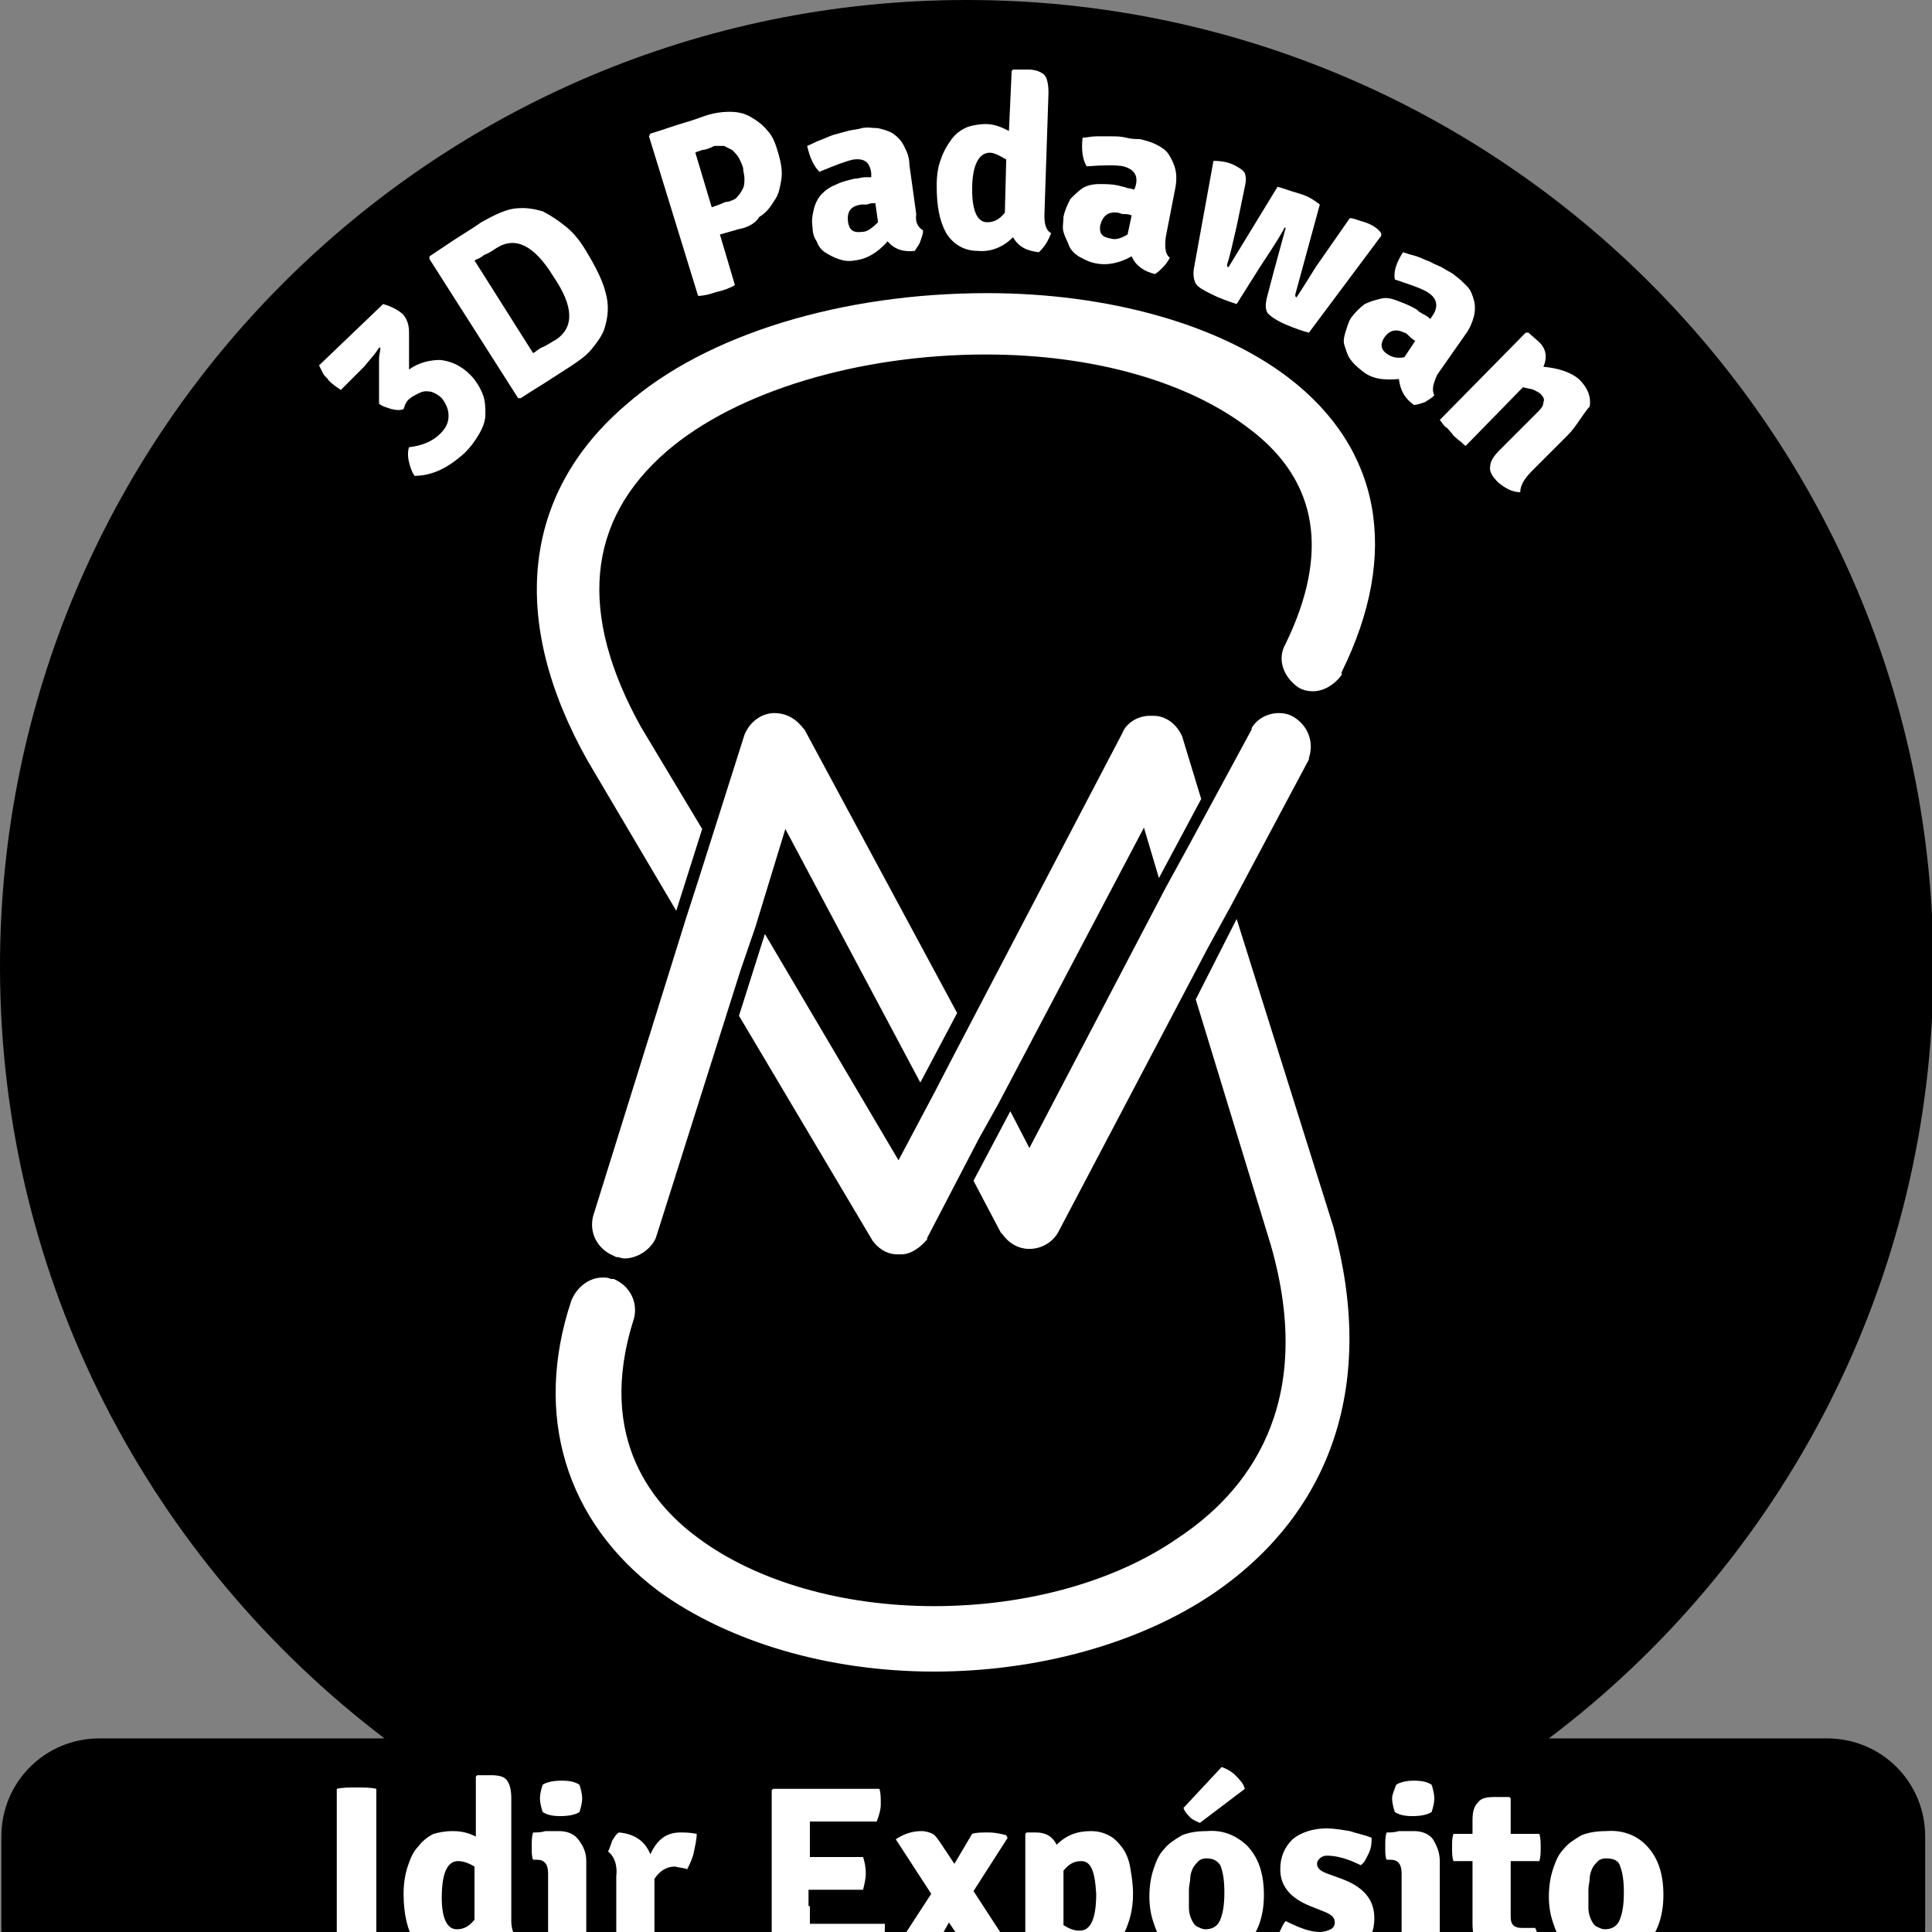<?xml version="1.0" encoding="utf-8"?>
<!-- Generator: Adobe Illustrator 22.1.0, SVG Export Plug-In . SVG Version: 6.00 Build 0)  -->
<svg version="1.1" id="Layer_1" xmlns="http://www.w3.org/2000/svg" xmlns:xlink="http://www.w3.org/1999/xlink" x="0px" y="0px"
	 viewBox="0 0 141.7 141.7" style="enable-background:new 0 0 141.7 141.7;" xml:space="preserve">
<rect x="0" y="0" width="141.7" height="141.7" fill="#808080" stroke="none"/>
<style type="text/css">
	.st0{fill:#FFFFFF;}
</style>
<path d="M134,127.5h-20.4c17.1-12.9,28.2-33.5,28.2-56.6C141.8,31.8,110.1,0,70.9,0S0,31.8,0,70.9c0,23.1,11.1,43.6,28.2,56.6H7.3
	c-4,0-7.2,3.2-7.2,7.2v6.7c0,4,3.2,7.2,7.2,7.2H134c4,0,7.2-3.2,7.2-7.2v-6.7C141.2,130.7,138,127.5,134,127.5z"/>
<g>
	<path class="st0" d="M43.1,55.8c-5.8-10.3-4.8-19.6,2.8-26.1c5.9-5.2,15.9-8.2,26.5-8.2c8.9,0,17,2.3,22.1,6.2
		c6.8,5.2,8.2,12.9,3.9,21.6l0,0.1l0,0.1c-0.5,0.7-1.3,1.2-2.1,1.2l0,0c-0.4,0-0.8-0.1-1.1-0.3c-1-0.7-1.6-2-0.9-3.2
		c3.2-6.6,2.4-11.9-2.6-15.7C87.2,28,80.2,26,72.3,26c-9.3,0-18.3,2.7-23.4,7.1C43,38.2,42.4,45,47,53.3l4.5,7.5l-1.9,6L43.1,55.8z"
		/>
	<path class="st0" d="M45.8,92.3c-0.2,0-0.4-0.1-0.5-0.1h-0.1L45,92.1c-1.2-0.5-1.8-1.7-1.5-2.9l6.8-21.8l1-3.1l3.3-10.4
		c0.4-1,1.3-1.6,2.2-1.6c0.6,0,1.4,0.2,2.1,1.1l0.1,0.1l11.2,20.8l-2.7,5.1l-9.9-18.6l-2.2,7.2l-1.1,3.2l-6.2,19.6
		C47.7,91.7,46.7,92.3,45.8,92.3z"/>
	<path class="st0" d="M94.9,52.6c-0.3-0.2-0.7-0.3-1.1-0.3c-0.8,0-1.6,0.4-2,1.1l0,0.1L87.2,62l-1.7,3.1l-10,19.1l-1.4-2.7l-2.7,5.1
		l2,3.8l0.1,0.1c0.5,0.7,1.2,1.1,2,1.1c0.9,0,1.7-0.5,2.1-1.2l11-20.9l1.7-3.1L96,55.7l0-0.1C96.4,54.4,95.9,53.2,94.9,52.6z"/>
	<path class="st0" d="M65.8,92c-0.5,0-1.2-0.2-1.8-1l0,0l-9.8-16.5l1.9-6l9.8,16.6l2.6-4.9l1.4-2.7l12.4-23.7c0.3-0.8,1.2-1.3,2-1.3
		c0.1,0,0.2,0,0.3,0c0.9,0,1.7,0.6,2.1,1.5l1.4,4.6L85,64.4l-1.1-3.7L73.2,81l-1.4,2.5L68,90.8L68,90.9c-0.5,0.6-1.2,1.1-1.9,1.1
		C66,92,65.9,92,65.8,92L65.8,92z"/>
	<path class="st0" d="M68.5,122.6c-7.8,0-15.1-2.2-20.2-5.9c-6.8-5.1-9.2-12.9-6.4-21.3c0.4-1,1.3-1.7,2.3-1.7c0.2,0,0.4,0,0.6,0.1
		l0.1,0l0.1,0c1.2,0.5,1.8,1.7,1.5,2.9c-2.9,9,1.7,13.9,4.7,16.1c4.3,3.2,10.6,5,17.3,5c6.8,0,13.3-1.8,17.9-5
		c5-3.3,10.2-9.7,6.8-21.5l-5.5-18l3-5.9L97.8,90c3.1,11.3,0,20.8-8.7,26.8C83.7,120.5,76.2,122.6,68.5,122.6z"/>
</g>
<g>
	<path class="st0" d="M30,24.4l0,2c0,0.1,0,0.2,0,0.3c0,0.1,0,0.2,0,0.4c0.7-0.5,1.5-0.7,2.3-0.7c0.8,0.1,1.5,0.4,2.2,1.1
		c0.4,0.4,0.7,0.9,0.9,1.4c0.2,0.5,0.2,1,0.2,1.5s-0.2,1-0.5,1.5c-0.3,0.5-0.6,0.9-1,1.3c-1.2,1.1-2.4,1.7-3.7,1.7
		c-0.2-0.3-0.3-0.6-0.4-1c-0.1-0.4-0.1-0.8,0-1.1c0.9-0.1,1.7-0.4,2.3-1c0.4-0.4,0.6-0.8,0.6-1.3c0-0.5-0.2-0.9-0.5-1.3
		c-0.2-0.2-0.4-0.3-0.6-0.4c-0.2-0.1-0.4-0.1-0.6-0.1c-0.2,0-0.4,0.1-0.6,0.2c-0.2,0.1-0.4,0.2-0.5,0.3c-0.3,0.2-0.4,0.5-0.5,0.8
		c-0.2,0.1-0.5,0.1-0.9,0c-0.3-0.1-0.7-0.2-0.9-0.4l0-2.4c0-0.3,0-0.6,0-0.9c0-0.3,0.1-0.5,0.1-0.8l-0.1,0c-0.3,0.5-0.7,0.9-1.1,1.4
		L25,28.6c-0.3-0.2-0.6-0.4-0.9-0.7c-0.1-0.2-0.3-0.3-0.4-0.5c-0.1-0.2-0.2-0.4-0.3-0.6l4.7-4.5c0.7,0.2,1.2,0.5,1.5,0.8
		C29.9,23.5,30,23.9,30,24.4z"/>
	<path class="st0" d="M44.3,24.2c-0.2,0.5-0.5,0.9-0.9,1.4c-0.4,0.5-1,0.9-1.6,1.3c-0.3,0.2-0.8,0.5-1.4,0.9
		c-0.6,0.4-1.3,0.8-2.2,1.4l-0.2,0l-6.5-10.2l0-0.2c0.6-0.4,1.2-0.8,1.8-1.2c0.6-0.4,1.3-0.8,2-1.3c0.9-0.5,1.7-0.9,2.4-1
		c0.8-0.1,1.4,0,2.1,0.2c0.6,0.3,1.2,0.7,1.8,1.2s1.1,1.2,1.5,1.9c0.6,1,1.1,2,1.3,2.8C44.7,22.4,44.6,23.3,44.3,24.2z M40.8,24.9
		c1.3-0.9,1.3-2.4-0.2-4.6c-1.4-2.3-2.8-3-4.2-2.1c-0.3,0.2-0.6,0.4-0.9,0.5c-0.2,0.2-0.5,0.3-0.7,0.4l4.3,6.8
		c0.2-0.1,0.4-0.3,0.6-0.4C40.2,25.3,40.4,25.1,40.8,24.9z"/>
	<path class="st0" d="M54.2,16.8l-1.4,0.4l1.1,3.7c-0.3,0.2-0.8,0.4-1.3,0.5c-0.6,0.2-1,0.3-1.4,0.3l-3.6-11.7l0.1-0.2
		c1-0.3,1.8-0.6,2.5-0.8c0.7-0.2,1.2-0.4,1.5-0.5c0.6-0.2,1.2-0.3,1.8-0.3s1.1,0.1,1.6,0.4s0.9,0.6,1.2,1c0.4,0.4,0.6,1,0.8,1.7
		c0.2,0.7,0.3,1.3,0.2,1.9c-0.1,0.6-0.2,1.1-0.5,1.5c-0.3,0.5-0.6,0.9-1.1,1.2C55.4,16.4,54.8,16.7,54.2,16.8z M51,11.2l1.2,4
		c0.3-0.1,0.6-0.2,0.8-0.3c0.2-0.1,0.3-0.1,0.4-0.1c0.3-0.1,0.6-0.2,0.7-0.4c0.2-0.2,0.3-0.4,0.4-0.6c0.1-0.2,0.1-0.5,0.1-0.7
		c0-0.3-0.1-0.5-0.1-0.8c-0.1-0.3-0.2-0.5-0.3-0.7c-0.1-0.2-0.3-0.4-0.5-0.6c-0.2-0.1-0.4-0.2-0.6-0.3c-0.2,0-0.5,0-0.7,0
		C52,10.9,51.7,11,51.5,11C51.3,11.1,51.1,11.1,51,11.2z"/>
	<path class="st0" d="M67.7,16.9c0,0.3-0.1,0.5-0.2,0.8c-0.1,0.3-0.3,0.5-0.4,0.7c-0.8,0.1-1.5-0.1-2-0.7c-0.7,0.8-1.5,1.3-2.4,1.4
		c-0.5,0.1-0.9,0-1.2-0.1s-0.7-0.3-1-0.5c-0.3-0.2-0.5-0.5-0.6-0.8c-0.2-0.3-0.3-0.6-0.3-1c-0.1-0.5,0-1,0.1-1.4
		c0.1-0.4,0.3-0.8,0.6-1.1c0.3-0.3,0.6-0.5,1.1-0.7c0.4-0.2,0.9-0.3,1.3-0.4c0.3,0,0.5-0.1,0.7-0.1c0.2,0,0.4,0,0.5,0l0-0.3
		c-0.1-0.8-0.5-1.1-1.3-1c-0.5,0.1-1.3,0.4-2.5,0.9c-0.4-0.4-0.7-1-0.9-1.9c0.3-0.1,0.6-0.3,0.9-0.4c0.3-0.1,0.7-0.3,1-0.4
		c0.4-0.1,0.7-0.2,1.1-0.3c0.4-0.1,0.7-0.1,1-0.2c0.4-0.1,0.8,0,1.2,0c0.4,0.1,0.8,0.2,1.1,0.4c0.3,0.2,0.6,0.5,0.8,0.9
		c0.2,0.4,0.4,0.8,0.4,1.4l0.5,3.6C67.1,16.4,67.4,16.7,67.7,16.9z M62.2,16.3c0.1,0.6,0.4,0.8,1.1,0.7c0.3,0,0.7-0.3,1.1-0.7
		l-0.2-1.4c-0.2,0-0.4,0-0.6,0.1c-0.2,0-0.3,0-0.4,0C62.4,15.1,62.1,15.5,62.2,16.3z"/>
	<path class="st0" d="M72.3,9.1c0.6,0,1.1,0.2,1.7,0.5l0.2-4.4l0.1-0.1l1.1,0c0.6,0,1,0.2,1.2,0.4s0.3,0.7,0.3,1.3l-0.3,9
		c0,0.6,0.1,1.1,0.5,1.3c-0.1,0.2-0.2,0.5-0.4,0.8c-0.2,0.3-0.4,0.5-0.5,0.6c-0.9-0.1-1.5-0.4-1.9-1.1c-0.7,0.7-1.6,1.1-2.6,1
		c-1,0-1.8-0.5-2.3-1.3c-0.5-0.9-0.7-2-0.7-3.5c0-0.7,0.1-1.4,0.3-1.9c0.2-0.6,0.5-1.1,0.8-1.5c0.3-0.4,0.7-0.7,1.2-0.9
		C71.3,9.2,71.8,9.1,72.3,9.1z M72.4,16.3c0.5,0,0.9-0.2,1.3-0.7l0.1-3.9c-0.5-0.3-0.9-0.5-1.2-0.5c-0.8,0-1.3,0.9-1.3,2.7
		C71.3,15.5,71.7,16.3,72.4,16.3z"/>
	<path class="st0" d="M85.8,18.9c-0.1,0.2-0.3,0.5-0.5,0.7c-0.2,0.2-0.4,0.4-0.6,0.5c-0.8-0.2-1.4-0.6-1.7-1.3
		c-0.9,0.5-1.8,0.7-2.7,0.5c-0.5-0.1-0.8-0.3-1.2-0.5c-0.3-0.2-0.6-0.5-0.7-0.8s-0.3-0.6-0.4-1c-0.1-0.3,0-0.7,0-1.1
		c0.1-0.5,0.3-0.9,0.5-1.3c0.3-0.3,0.6-0.6,0.9-0.8s0.8-0.3,1.2-0.3c0.5,0,0.9,0,1.4,0.1c0.3,0.1,0.5,0.1,0.7,0.2
		c0.2,0,0.4,0.1,0.5,0.1l0.1-0.3c0.2-0.8-0.2-1.2-0.9-1.4c-0.5-0.1-1.4-0.1-2.7,0c-0.3-0.5-0.4-1.2-0.3-2.1c0.3,0,0.6-0.1,1-0.1
		c0.4,0,0.7,0,1.1,0s0.7,0,1.1,0.1s0.7,0.1,1,0.1c0.4,0.1,0.8,0.2,1.2,0.4c0.4,0.2,0.7,0.4,0.9,0.7c0.2,0.3,0.4,0.7,0.5,1.1
		s0.1,0.9,0,1.4l-0.7,3.6C85.4,18.2,85.5,18.7,85.8,18.9z M80.7,16.5c-0.1,0.6,0.1,0.9,0.8,1c0.3,0.1,0.7,0,1.2-0.3l0.3-1.4
		c-0.2-0.1-0.4-0.1-0.6-0.1c-0.2,0-0.3-0.1-0.4-0.1C81.3,15.5,80.9,15.8,80.7,16.5z"/>
	<path class="st0" d="M87.6,19.5l1.4-7.7c0.6,0,1.1,0.1,1.5,0.3c0.4,0.2,0.7,0.4,0.8,0.6c0.1,0.3,0.1,0.6,0,1l-0.6,2.9
		c-0.3,1.3-0.5,2.2-0.7,2.8c0,0.1,0,0.2,0.1,0.2l3.6-5.9c0.4,0.1,0.9,0.3,1.6,0.5s1.1,0.5,1.5,0.8L95,21.6c0,0.1,0,0.2,0.1,0.2
		c0.8-1.2,1.3-2.1,1.6-2.5l2.3-3.3c0.3,0,0.7,0.2,1.1,0.3c0.6,0.2,1,0.5,1.2,0.8l0,0.2l-5.3,7.1c-0.4-0.1-1-0.3-1.7-0.6
		c-0.7-0.3-1.1-0.6-1.3-0.8c-0.2-0.3-0.2-0.6-0.1-1.1l0.5-1.9c0.3-1.1,0.6-2.2,0.9-3.3l-0.1,0c0,0.1-0.6,1.1-1.8,2.9l-1.7,2.7
		c-0.6-0.2-1.2-0.4-1.8-0.7c-0.6-0.3-1-0.5-1.2-0.8C87.5,20.4,87.5,20,87.6,19.5z"/>
	<path class="st0" d="M105.2,29c-0.2,0.2-0.4,0.3-0.7,0.5c-0.3,0.1-0.6,0.2-0.8,0.2c-0.7-0.5-1-1.1-1.1-1.9c-1.1,0.1-2,0-2.7-0.6
		c-0.4-0.3-0.7-0.6-0.9-0.9s-0.3-0.7-0.4-1s0-0.7,0.1-1c0.1-0.3,0.2-0.7,0.4-1c0.3-0.4,0.6-0.7,1-1c0.4-0.2,0.8-0.3,1.2-0.4
		s0.8,0,1.3,0.2s0.8,0.3,1.3,0.6c0.2,0.2,0.4,0.3,0.6,0.4s0.3,0.2,0.4,0.3l0.2-0.3c0.4-0.6,0.3-1.2-0.3-1.6c-0.4-0.3-1.3-0.6-2.5-1
		c-0.1-0.6,0.1-1.2,0.6-2c0.3,0.1,0.6,0.2,1,0.3c0.3,0.1,0.7,0.3,1,0.4c0.3,0.2,0.7,0.3,1,0.5c0.3,0.2,0.6,0.3,0.8,0.5
		c0.3,0.2,0.6,0.5,0.9,0.8c0.3,0.3,0.4,0.7,0.5,1c0.1,0.4,0.1,0.8,0,1.2c-0.1,0.4-0.3,0.9-0.6,1.3l-2.1,3
		C105.1,28.2,105,28.6,105.2,29z M101.5,24.8c-0.3,0.5-0.2,0.9,0.3,1.2c0.3,0.2,0.7,0.3,1.2,0.2l0.8-1.2c-0.2-0.1-0.4-0.3-0.5-0.4
		s-0.2-0.2-0.3-0.2C102.4,24.1,101.9,24.2,101.5,24.8z"/>
	<path class="st0" d="M115,31.9l-2.6,2.6c-0.6,0.6-0.9,1.1-0.9,1.6c-0.6,0-1.1-0.3-1.6-0.7c-0.4-0.4-0.7-0.8-0.6-1.2
		c0-0.4,0.3-0.8,0.7-1.2l2.7-2.7c0.3-0.3,0.5-0.5,0.5-0.8c0.1-0.2,0-0.4-0.2-0.6c-0.1-0.1-0.3-0.2-0.5-0.3s-0.5-0.1-0.8-0.2
		l-4.2,4.3c-0.2-0.1-0.3-0.3-0.5-0.4c-0.2-0.2-0.4-0.3-0.5-0.5c-0.2-0.2-0.3-0.4-0.5-0.5c-0.2-0.2-0.3-0.4-0.4-0.5l6.3-6.4l0.2,0
		l0.8,0.7c0.5,0.5,0.6,1.1,0.3,1.8c1.1,0.1,2,0.4,2.6,0.9c0.6,0.6,0.9,1.2,0.8,2C116,30.5,115.6,31.3,115,31.9z"/>
</g>
<g>
	<path class="st0" d="M24.7,143.5v-12.3c0.4-0.1,0.9-0.1,1.4-0.1c0.6,0,1.1,0,1.5,0.1v12.3c-0.4,0.1-0.9,0.1-1.5,0.1
		C25.5,143.6,25,143.5,24.7,143.5z"/>
	<path class="st0" d="M33.2,134.3c0.6,0,1.1,0.1,1.7,0.4v-4.4l0.1-0.1H36c0.6,0,1,0.1,1.2,0.4s0.3,0.7,0.3,1.3v9
		c0,0.6,0.2,1.1,0.5,1.3c-0.1,0.3-0.2,0.5-0.3,0.8c-0.2,0.3-0.3,0.5-0.5,0.6c-0.9,0-1.5-0.4-1.9-1c-0.7,0.8-1.6,1.1-2.6,1.1
		s-1.8-0.4-2.3-1.3c-0.5-0.8-0.8-2-0.8-3.5c0-0.7,0.1-1.4,0.3-2c0.2-0.6,0.4-1.1,0.8-1.5c0.3-0.4,0.7-0.7,1.1-0.9
		C32.2,134.4,32.6,134.3,33.2,134.3z M33.5,141.5c0.5,0,0.9-0.2,1.3-0.7v-3.9c-0.5-0.3-0.9-0.4-1.2-0.4c-0.8,0-1.2,0.9-1.2,2.7
		C32.4,140.7,32.8,141.5,33.5,141.5z"/>
	<path class="st0" d="M43,136.5v6.9c-0.2,0-0.4,0.1-0.7,0.1s-0.5,0-0.7,0s-0.5,0-0.7,0s-0.5,0-0.7-0.1v-6c0-0.7-0.3-1-0.8-1h-0.3
		c-0.1-0.2-0.1-0.5-0.1-1c0-0.4,0-0.7,0.1-1c0.3,0,0.6,0,0.9-0.1c0.3,0,0.5,0,0.7,0H41c0.6,0,1.1,0.2,1.4,0.6
		C42.8,135.4,43,135.9,43,136.5z M39.8,130.9c0.3-0.2,0.8-0.3,1.4-0.3c0.6,0,1,0.1,1.3,0.3c0.1,0.3,0.2,0.7,0.2,1s-0.1,0.7-0.2,1
		c-0.3,0.2-0.8,0.3-1.4,0.3s-1-0.1-1.3-0.3c-0.1-0.3-0.2-0.7-0.2-1S39.7,131.2,39.8,130.9z"/>
	<path class="st0" d="M44.6,135.8c0.1-0.2,0.2-0.5,0.3-0.8c0.2-0.3,0.3-0.5,0.5-0.6c1.1,0.1,1.9,0.6,2.3,1.6
		c0.5-1.1,1.2-1.6,2.2-1.6c0.3,0,0.7,0,1.2,0.1c0,0.4-0.1,0.8-0.2,1.3c-0.1,0.5-0.3,0.9-0.5,1.3c-0.2-0.1-0.5-0.1-0.9-0.2
		c-0.6,0-1.1,0.3-1.5,0.9v5.6c-0.4,0.1-0.9,0.1-1.4,0.1c-0.5,0-1,0-1.4-0.1v-5.8C45.3,136.7,45,136.1,44.6,135.8z"/>
	<path class="st0" d="M59.4,139.8l0,1.3v0c0.6,0,1,0,1.3,0h4.2c0,0.4,0,0.8-0.1,1c-0.1,0.9-0.8,1.4-1.8,1.4h-4.8
		c-0.5,0-0.9-0.1-1.2-0.5c-0.3-0.3-0.4-0.7-0.4-1.2v-10.5l0.1-0.1h7.8c0.1,0.3,0.1,0.7,0.1,1.1c0,0.4-0.1,0.8-0.3,1.3h-4.9l0,1.3
		v1.3c0.3,0,0.7,0,1.2,0h2.7c0.1,0.3,0.2,0.7,0.2,1.2c0,0.4-0.1,0.8-0.2,1.2h-4V139.8z"/>
	<path class="st0" d="M71.3,134.5c0.3-0.1,0.7-0.1,1.2-0.1s0.9,0.1,1.3,0.2l0.1,0.2l-2.5,3.9l2.8,4.3c-0.6,0.4-1.2,0.6-1.9,0.6
		c-0.7,0-1.2-0.3-1.5-0.8l-1.2-1.8l-1.4,2.5c-0.2,0.1-0.6,0.1-1.2,0.1s-1-0.1-1.4-0.2l-0.1-0.2l2.8-4.3l-2.6-4
		c0.6-0.4,1.2-0.6,1.9-0.6c0.3,0,0.6,0.1,0.8,0.2c0.2,0.1,0.4,0.4,0.6,0.7l1,1.5L71.3,134.5z"/>
	<path class="st0" d="M79.6,143.6c-0.5,0-1.1-0.1-1.7-0.4v2.4c0,0.6-0.1,1.1-0.3,1.3c-0.2,0.3-0.6,0.4-1.2,0.4h-1.1l-0.1-0.1v-12.7
		l0.1-0.1h0.7c0.7,0,1.2,0.3,1.5,0.9c0.7-0.7,1.5-1,2.5-1c0.5,0,0.9,0.1,1.3,0.3s0.7,0.5,1,0.9s0.5,0.9,0.6,1.5s0.2,1.2,0.2,1.9
		c0,0.7-0.1,1.4-0.3,2c-0.2,0.6-0.4,1.1-0.8,1.5c-0.3,0.4-0.7,0.7-1.1,0.9C80.6,143.5,80.1,143.6,79.6,143.6z M79.3,136.5
		c-0.5,0-0.9,0.2-1.3,0.7v4c0.5,0.3,0.8,0.4,1.2,0.4c0.8,0,1.2-0.9,1.2-2.7C80.3,137.2,80,136.5,79.3,136.5z"/>
	<path class="st0" d="M91.4,135.3c0.9,0.9,1.3,2.1,1.3,3.7c0,0.7-0.1,1.4-0.3,2c-0.2,0.6-0.5,1.1-0.8,1.5c-0.4,0.4-0.8,0.7-1.3,1
		c-0.5,0.2-1.1,0.3-1.8,0.3s-1.3-0.1-1.8-0.3c-0.5-0.2-0.9-0.5-1.3-1c-0.4-0.4-0.6-0.9-0.8-1.5c-0.2-0.6-0.3-1.2-0.3-1.9
		c0-0.7,0.1-1.4,0.3-2c0.2-0.6,0.4-1.1,0.8-1.5c0.3-0.4,0.8-0.7,1.3-1c0.5-0.2,1.1-0.3,1.8-0.3C89.7,134.2,90.6,134.6,91.4,135.3z
		 M86.8,132.6l2.8-3c0.3,0.1,0.7,0.3,1,0.6c0.3,0.3,0.6,0.6,0.7,1l-3.3,2.5c-0.2-0.1-0.5-0.2-0.7-0.4S86.9,132.9,86.8,132.6z
		 M88.5,136.3c-0.3,0-0.5,0.1-0.6,0.2s-0.3,0.3-0.4,0.5c-0.1,0.2-0.2,0.5-0.2,0.7c0,0.3-0.1,0.6-0.1,0.9c0,0.5,0,0.9,0,1.3
		c0,0.4,0.1,0.7,0.2,0.9c0.1,0.2,0.2,0.4,0.4,0.5s0.4,0.2,0.6,0.2c0.5,0,0.9-0.2,1.1-0.7s0.3-1.1,0.3-2c0-0.9-0.1-1.5-0.3-2
		C89.3,136.5,89,136.3,88.5,136.3z"/>
	<path class="st0" d="M93.6,142.8c0-0.3,0.1-0.7,0.2-1c0.2-0.4,0.3-0.7,0.5-0.9c1,0.5,1.8,0.8,2.5,0.8c0.3,0,0.6-0.1,0.8-0.2
		c0.2-0.1,0.3-0.3,0.3-0.5c0-0.4-0.3-0.6-0.8-0.8l-1-0.4c-1.5-0.6-2.2-1.5-2.2-2.7c0-0.9,0.3-1.6,0.9-2.2c0.6-0.5,1.5-0.8,2.5-0.8
		c0.5,0,1.1,0.1,1.7,0.2c0.6,0.2,1.2,0.3,1.6,0.5c0,0.3,0,0.7-0.2,1.1s-0.3,0.7-0.6,0.9c-1-0.5-1.8-0.7-2.5-0.7
		c-0.2,0-0.4,0.1-0.5,0.2c-0.1,0.1-0.2,0.2-0.2,0.4c0,0.3,0.2,0.5,0.7,0.7l1.1,0.4c1.6,0.6,2.4,1.5,2.4,2.9c0,0.9-0.3,1.6-1,2.1
		c-0.7,0.5-1.6,0.8-2.8,0.8C95.7,143.7,94.6,143.4,93.6,142.8z"/>
	<path class="st0" d="M105.6,136.5v6.9c-0.2,0-0.4,0.1-0.7,0.1c-0.2,0-0.5,0-0.7,0s-0.5,0-0.7,0s-0.5,0-0.7-0.1v-6
		c0-0.7-0.3-1-0.8-1h-0.3c-0.1-0.2-0.1-0.5-0.1-1c0-0.4,0-0.7,0.1-1c0.3,0,0.6,0,0.9-0.1c0.3,0,0.5,0,0.7,0h0.4
		c0.6,0,1.1,0.2,1.4,0.6C105.4,135.4,105.6,135.9,105.6,136.5z M102.4,130.9c0.3-0.2,0.8-0.3,1.3-0.3c0.6,0,1,0.1,1.3,0.3
		c0.1,0.3,0.2,0.7,0.2,1s-0.1,0.7-0.2,1c-0.3,0.2-0.8,0.3-1.4,0.3s-1-0.1-1.3-0.3c-0.1-0.3-0.2-0.7-0.2-1S102.3,131.2,102.4,130.9z"
		/>
	<path class="st0" d="M112.9,134.5c0.1,0.3,0.1,0.7,0.1,1s0,0.7-0.1,1l-2.1,0v4.1c0,0.6,0.3,0.8,0.8,0.8h1c0.2,0.4,0.2,0.8,0.2,1.2
		s0,0.6-0.1,0.8c-0.9,0.1-1.7,0.2-2.4,0.2c-1.5,0-2.3-0.8-2.3-2.5v-4.6l-1.4,0c-0.1-0.3-0.1-0.6-0.1-1s0-0.7,0.1-1l1.4,0v-1
		c0-0.6,0.1-1,0.4-1.3c0.2-0.3,0.6-0.4,1.2-0.4h1.1l0.1,0.1v2.6L112.9,134.5z"/>
	<path class="st0" d="M120.7,135.3c0.9,0.9,1.3,2.1,1.3,3.7c0,0.7-0.1,1.4-0.3,2c-0.2,0.6-0.5,1.1-0.8,1.5c-0.4,0.4-0.8,0.7-1.3,1
		c-0.5,0.2-1.1,0.3-1.8,0.3s-1.3-0.1-1.8-0.3c-0.5-0.2-0.9-0.5-1.3-1c-0.4-0.4-0.6-0.9-0.8-1.5c-0.2-0.6-0.3-1.2-0.3-1.9
		c0-0.7,0.1-1.4,0.3-2c0.2-0.6,0.4-1.1,0.8-1.5c0.3-0.4,0.8-0.7,1.3-1c0.5-0.2,1.1-0.3,1.8-0.3C119,134.2,120,134.6,120.7,135.3z
		 M117.8,136.3c-0.3,0-0.5,0.1-0.6,0.2s-0.3,0.3-0.4,0.5c-0.1,0.2-0.2,0.5-0.2,0.7c0,0.3-0.1,0.6-0.1,0.9c0,0.5,0,0.9,0,1.3
		c0,0.4,0.1,0.7,0.2,0.9c0.1,0.2,0.2,0.4,0.4,0.5s0.4,0.2,0.6,0.2c0.5,0,0.9-0.2,1.1-0.7s0.3-1.1,0.3-2c0-0.9-0.1-1.5-0.3-2
		C118.7,136.5,118.4,136.3,117.8,136.3z"/>
</g>
</svg>
